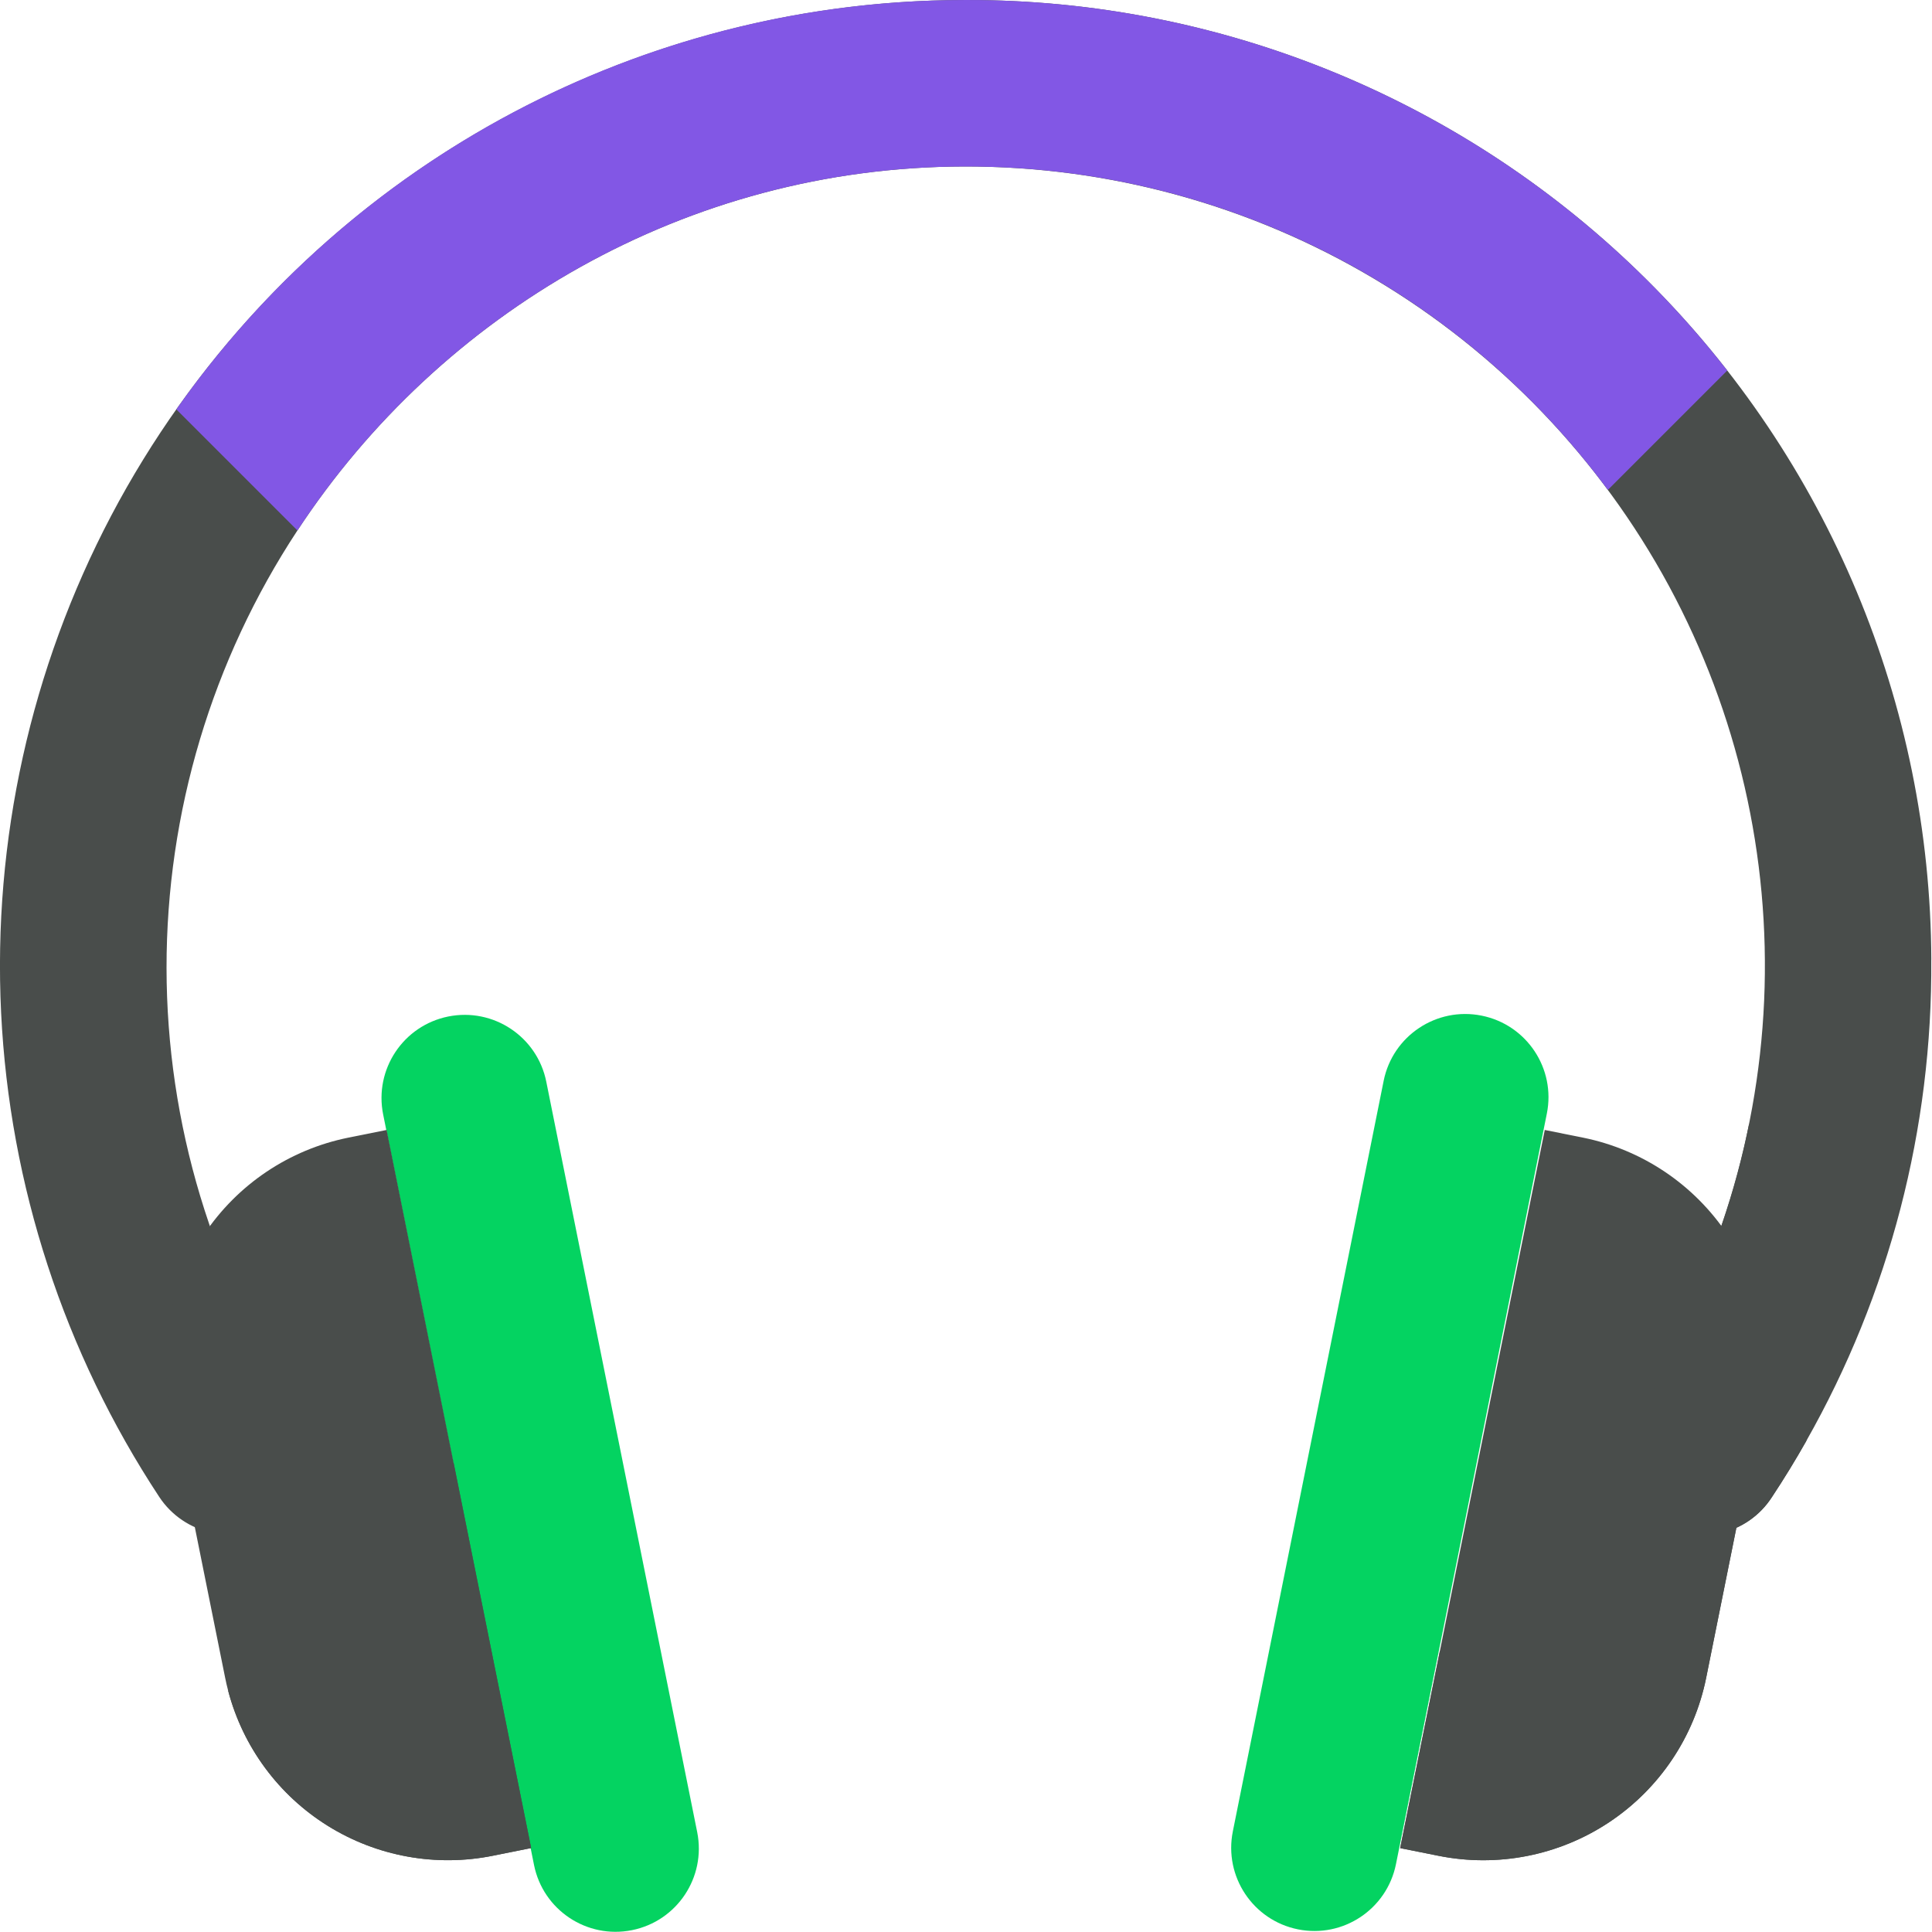 <?xml version="1.0" encoding="UTF-8" standalone="no"?>
<svg
   xmlns:dc="http://purl.org/dc/elements/1.1/"
   xmlns:cc="http://creativecommons.org/ns#"
   xmlns:rdf="http://www.w3.org/1999/02/22-rdf-syntax-ns#"
   xmlns:svg="http://www.w3.org/2000/svg"
   xmlns="http://www.w3.org/2000/svg"
   xmlns:sodipodi="http://sodipodi.sourceforge.net/DTD/sodipodi-0.dtd"
   xmlns:inkscape="http://www.inkscape.org/namespaces/inkscape"
   width="40"
   height="40"
   viewBox="0 0 40 40"
   fill="none"
   version="1.1"
   id="svg36"
   sodipodi:docname="logo-notext.svg"
   inkscape:version="1.0.2 (394de47547, 2021-03-26)">
  <g
     id="g855"
     transform="matrix(1.103,0,0,1.103,-2.067,-2.068)">
    <path
       d="m 38.125,19.888 c 0.024,3.167 -0.785,6.284 -2.348,9.038 -0.202,0.358 -0.417,0.708 -0.643,1.05 -0.112,0.174 -0.257,0.324 -0.427,0.441 -0.17,0.117 -0.362,0.2 -0.565,0.242 -0.202,0.043 -0.411,0.045 -0.614,0.006 -0.203,-0.039 -0.397,-0.117 -0.569,-0.231 -0.172,-0.114 -0.321,-0.261 -0.436,-0.433 -0.115,-0.172 -0.195,-0.365 -0.235,-0.568 -0.04,-0.203 -0.04,-0.412 0.002,-0.614 0.041,-0.203 0.122,-0.395 0.238,-0.566 1.491,-2.264 2.341,-4.889 2.46,-7.597 0.118,-2.708 -0.499,-5.397 -1.787,-7.783 C 31.912,10.489 30.002,8.497 27.673,7.111 25.344,5.724 22.683,4.995 19.972,5 14.762,5.01 10.142,7.745 7.457,11.832 5.852,14.27 4.998,17.126 5,20.045 c 0.003,2.919 0.862,5.773 2.472,8.208 0.228,0.346 0.31,0.768 0.226,1.174 -0.083,0.406 -0.324,0.762 -0.67,0.991 C 6.683,30.646 6.261,30.728 5.855,30.645 5.449,30.561 5.092,30.32 4.864,29.974 3.079,27.265 2.054,24.127 1.895,20.887 1.737,17.647 2.451,14.424 3.962,11.553 5.474,8.683 7.729,6.271 10.491,4.569 13.253,2.868 16.421,1.938 19.664,1.878 19.778,1.876 19.891,1.875 20.005,1.875 c 4.79,-0.01 9.389,1.881 12.786,5.258 3.397,3.377 5.316,7.964 5.335,12.754 z"
       fill="#494d4b"
       id="path18" />
    <path
       d="m 9.066,22.794 2.832,14.088 c 0.17,0.846 0.993,1.393 1.839,1.223 0.846,-0.17 1.393,-0.993 1.224,-1.839 L 12.128,22.179 c -0.17,-0.846 -0.993,-1.393 -1.839,-1.224 -0.846,0.17 -1.393,0.993 -1.223,1.839 z"
       fill="#04d361"
       id="path20" />
    <path
       d="m 11.844,36.564 -0.718,0.144 C 10.059,36.923 8.95,36.722 8.027,36.147 7.103,35.572 6.434,34.665 6.157,33.612 6.136,33.531 6.116,33.45 6.1,33.367 L 5.071,28.256 C 4.848,27.146 5.075,25.993 5.701,25.051 6.328,24.108 7.303,23.453 8.413,23.229 l 0.718,-0.144 1.259,6.256 z"
       fill="#494d4b"
       id="path22" />
    <path
       d="m 11.844,36.564 -0.718,0.144 C 10.059,36.923 8.95,36.722 8.027,36.147 7.103,35.572 6.434,34.665 6.157,33.612 7.674,32.298 9.09,30.87 10.39,29.341 Z"
       fill="#494d4b"
       id="path24" />
    <path
       d="m 36.148,27.087 -0.37,1.838 c -0.202,0.358 -0.417,0.708 -0.643,1.05 -0.112,0.174 -0.257,0.324 -0.427,0.441 -0.17,0.117 -0.362,0.2 -0.565,0.242 -0.202,0.043 -0.411,0.045 -0.614,0.006 -0.203,-0.039 -0.397,-0.117 -0.569,-0.231 -0.172,-0.114 -0.321,-0.261 -0.436,-0.433 -0.115,-0.172 -0.195,-0.365 -0.235,-0.567 -0.04,-0.203 -0.04,-0.412 0.002,-0.614 0.041,-0.203 0.122,-0.395 0.238,-0.566 1.059,-1.603 1.798,-3.395 2.177,-5.279 0.588,0.493 1.032,1.135 1.286,1.859 0.254,0.724 0.308,1.503 0.157,2.255 z"
       fill="#494d4b"
       id="path26" />
    <path
       d="M 34.295,8.83 32.054,11.071 C 30.657,9.182 28.836,7.649 26.737,6.594 24.638,5.54 22.321,4.993 19.972,5 14.762,5.01 10.142,7.745 7.457,11.832 L 5.184,9.559 C 6.823,7.229 8.988,5.32 11.505,3.985 c 2.516,-1.335 5.312,-2.057 8.159,-2.107 0.114,-0.002 0.227,-0.003 0.341,-0.003 2.754,-0.006 5.474,0.617 7.951,1.823 2.477,1.205 4.645,2.961 6.34,5.132 z"
       fill="#8257e5"
       id="path28" />
    <path
       d="M 27.846,22.163 25.015,36.251 c -0.17,0.846 0.378,1.669 1.223,1.839 0.846,0.17 1.669,-0.378 1.839,-1.224 l 2.832,-14.088 c 0.17,-0.846 -0.378,-1.669 -1.224,-1.839 -0.846,-0.17 -1.669,0.378 -1.839,1.223 z"
       fill="#04d361"
       id="path30" />
    <path
       d="M 34.929,28.256 33.9,33.367 c -0.223,1.109 -0.878,2.085 -1.821,2.712 -0.943,0.627 -2.095,0.853 -3.205,0.63 l -0.718,-0.144 0.744,-3.693 1.97,-9.787 0.718,0.144 c 1.109,0.224 2.084,0.879 2.712,1.821 0.086,0.13 0.165,0.264 0.237,0.403 0.446,0.862 0.584,1.851 0.393,2.802 z"
       fill="#494d4b"
       id="path32" />
    <path
       d="M 34.929,28.256 33.9,33.367 c -0.223,1.11 -0.878,2.085 -1.821,2.712 -0.943,0.627 -2.095,0.853 -3.205,0.63 l -0.718,-0.144 0.744,-3.693 c 2.14,-2.263 4.03,-4.75 5.636,-7.418 0.446,0.862 0.584,1.851 0.393,2.802 z"
       fill="#494d4b"
       id="path34" />
  </g>
  <defs
     id="defs40" />
  <sodipodi:namedview
     pagecolor="#ffffff"
     bordercolor="#666666"
     borderopacity="1"
     objecttolerance="10"
     gridtolerance="10"
     guidetolerance="10"
     inkscape:pageopacity="0"
     inkscape:pageshadow="2"
     inkscape:window-width="1366"
     inkscape:window-height="731"
     id="namedview38"
     showgrid="false"
     inkscape:zoom="5.4442885"
     inkscape:cx="49.114083"
     inkscape:cy="19.218699"
     inkscape:window-x="0"
     inkscape:window-y="0"
     inkscape:window-maximized="1"
     inkscape:current-layer="svg36"
     inkscape:document-rotation="0" />
</svg>
